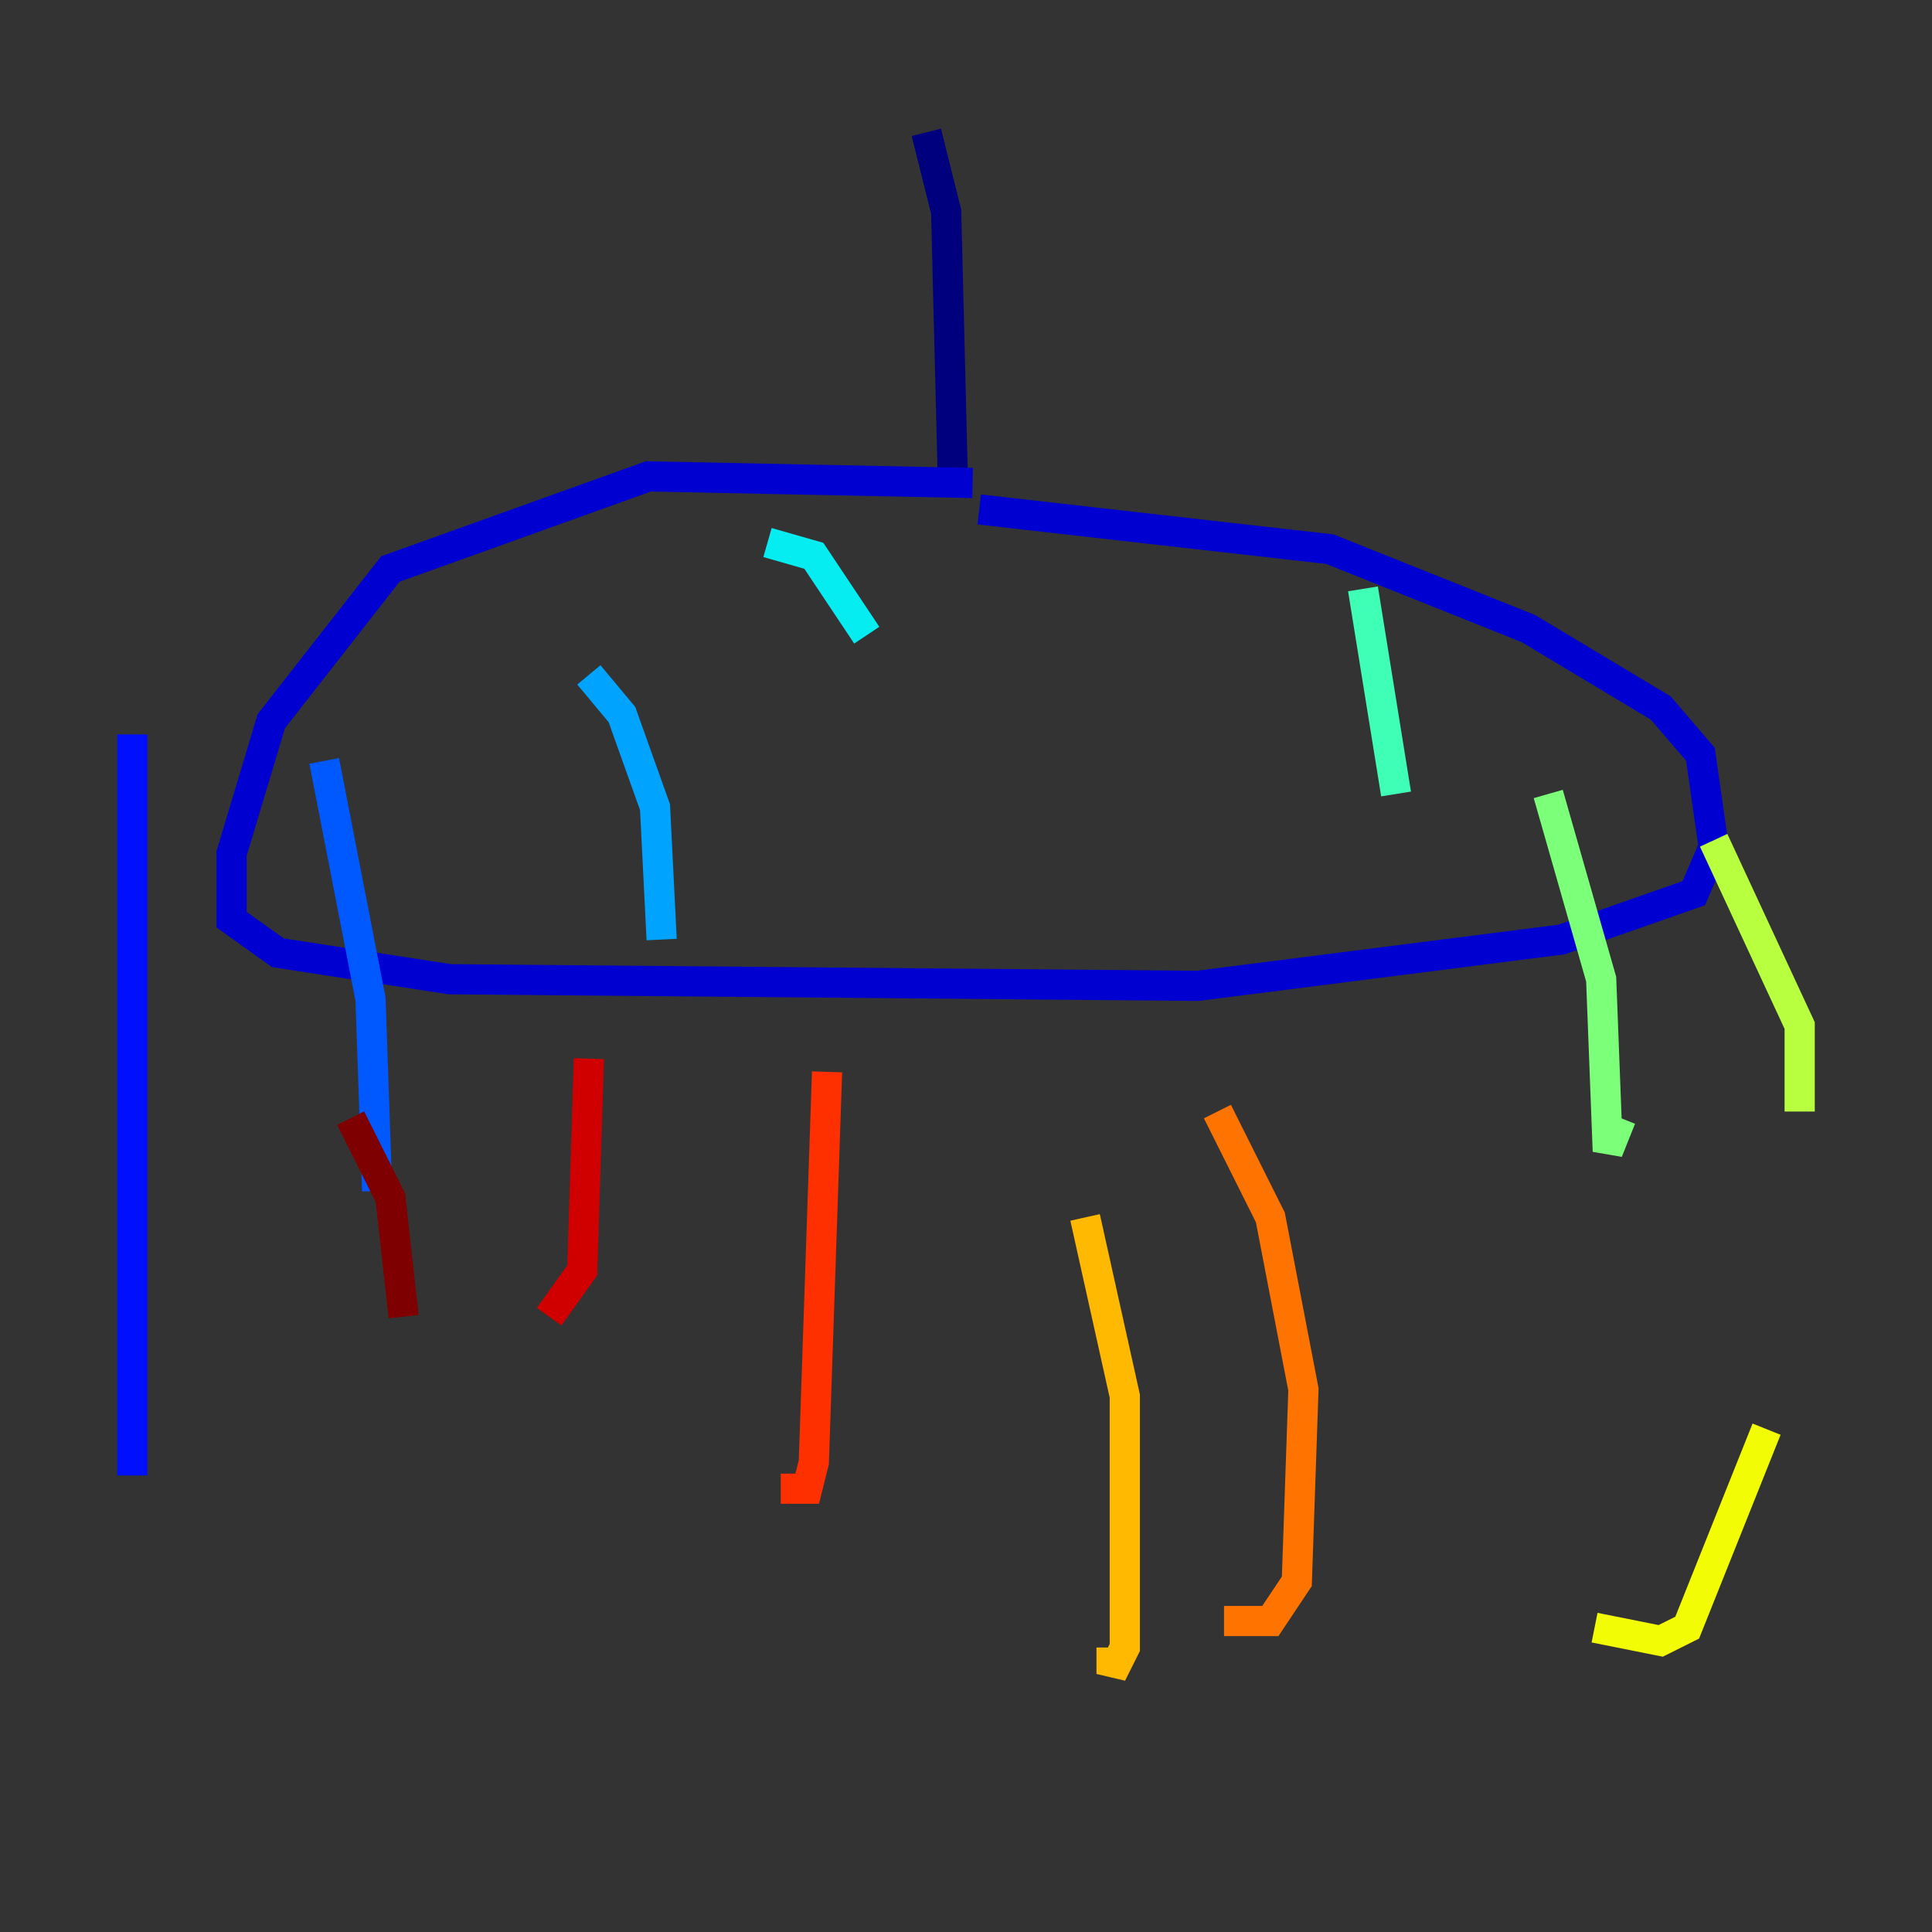 <?xml version="1.0" encoding="utf-8" ?>
<svg baseProfile="tiny" height="128" version="1.2" viewBox="0,0,128,128" width="128" xmlns="http://www.w3.org/2000/svg" xmlns:ev="http://www.w3.org/2001/xml-events" xmlns:xlink="http://www.w3.org/1999/xlink"><rect x="0" y="0" width="128" height="128" fill="#333333" stroke="none"/><defs /><polyline fill="none" points="61.37,8.767 62.685,14.027 63.123,31.562" stroke="#00007f" stroke-width="2" /><polyline fill="none" points="64.438,32.0 42.959,31.562 25.863,37.699 17.973,47.781 15.342,56.548 15.342,60.931 18.411,63.123 29.808,64.877 79.343,65.315 103.452,62.247 112.219,59.178 113.534,56.11 112.657,49.973 110.027,46.904 101.26,41.644 88.11,36.384 64.877,33.753" stroke="#0000d1" stroke-width="2" /><polyline fill="none" points="8.767,48.657 8.767,97.753" stroke="#0010ff" stroke-width="2" /><polyline fill="none" points="21.48,50.411 24.548,66.192 24.986,78.904" stroke="#0058ff" stroke-width="2" /><polyline fill="none" points="39.014,44.712 41.206,47.343 43.397,53.48 43.836,62.247" stroke="#00a4ff" stroke-width="2" /><polyline fill="none" points="50.849,35.945 53.918,36.822 57.425,42.082" stroke="#05ecf1" stroke-width="2" /><polyline fill="none" points="90.301,39.014 92.493,52.603" stroke="#3fffb7" stroke-width="2" /><polyline fill="none" points="102.575,52.603 106.082,64.877 106.52,76.274 107.397,74.082" stroke="#7cff79" stroke-width="2" /><polyline fill="none" points="113.534,55.671 119.233,67.945 119.233,73.644" stroke="#b7ff3f" stroke-width="2" /><polyline fill="none" points="117.041,94.685 111.781,107.836 110.027,108.712 105.644,107.836" stroke="#f1fc05" stroke-width="2" /><polyline fill="none" points="71.89,80.657 74.52,92.493 74.52,109.151 73.644,110.904 73.644,109.151" stroke="#ffb900" stroke-width="2" /><polyline fill="none" points="80.657,73.644 84.164,80.657 86.356,92.055 85.918,104.767 84.164,107.397 81.096,107.397" stroke="#ff7300" stroke-width="2" /><polyline fill="none" points="54.794,71.014 53.918,96.877 53.48,98.63 51.726,98.63" stroke="#ff3000" stroke-width="2" /><polyline fill="none" points="39.014,70.137 38.575,84.164 36.384,87.233" stroke="#d10000" stroke-width="2" /><polyline fill="none" points="23.233,74.082 25.863,79.343 26.74,87.233" stroke="#7f0000" stroke-width="2" /></svg>